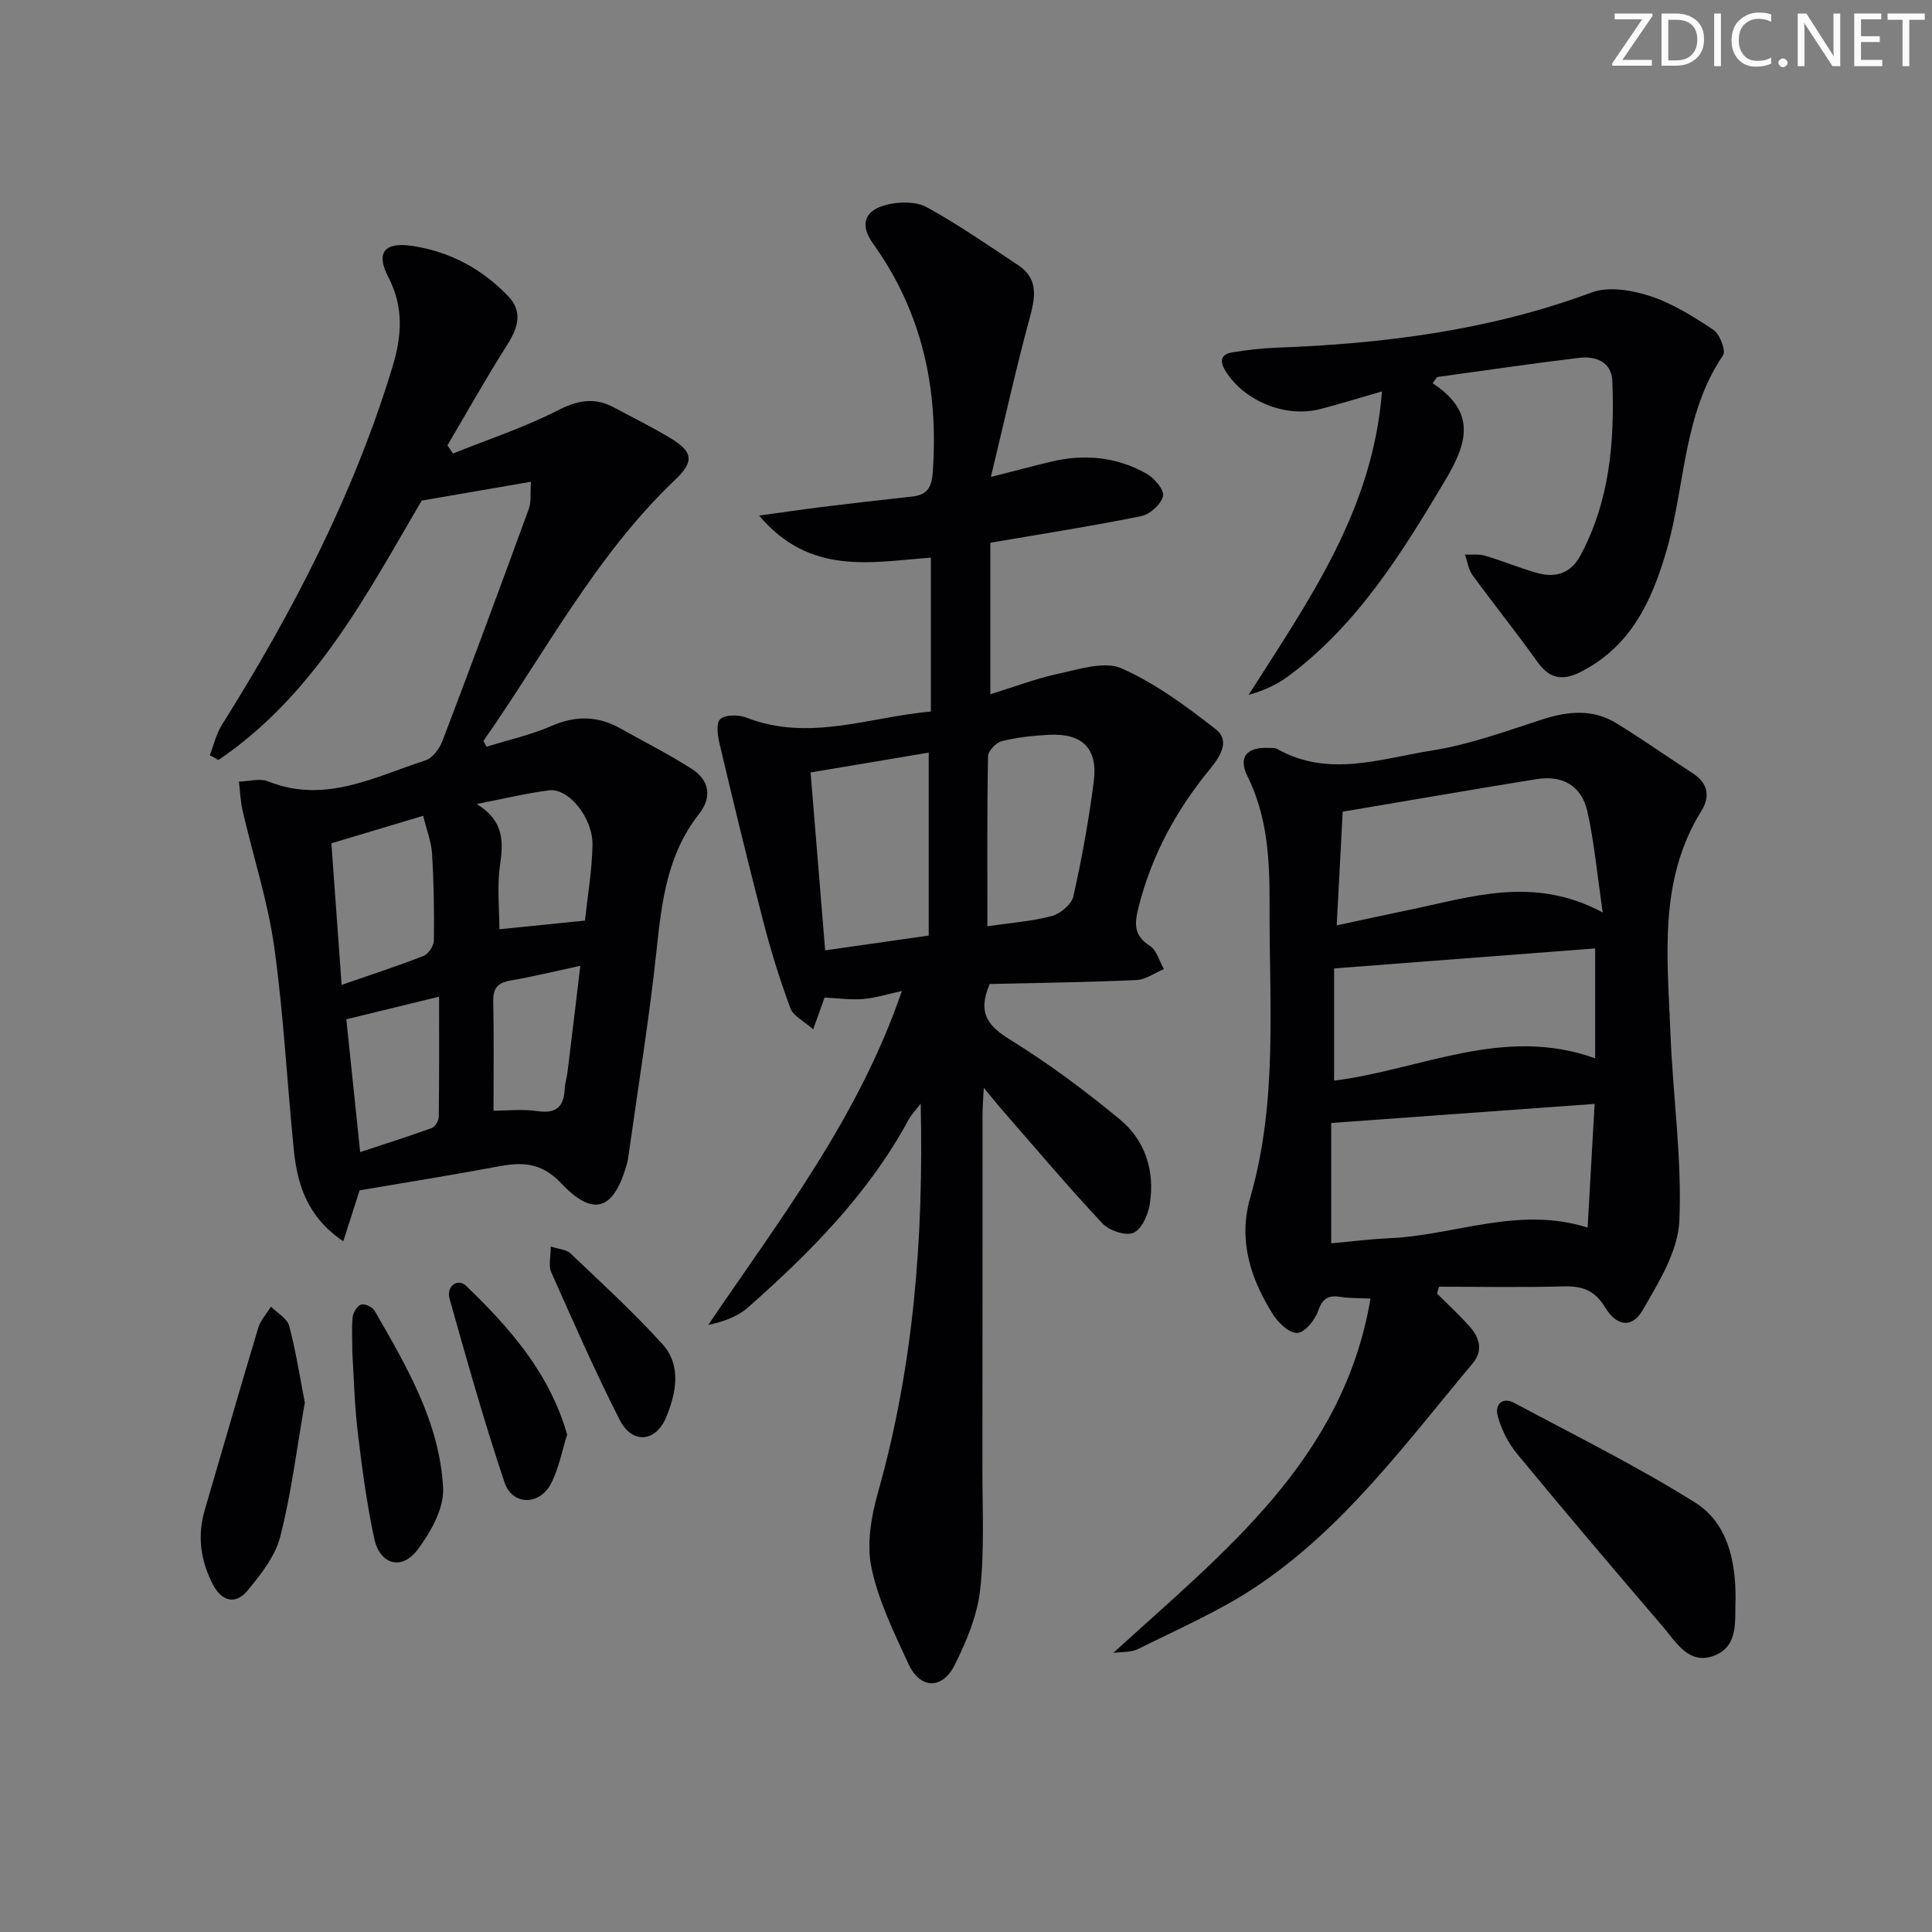 <svg enable-background="new 0 0 400 400" viewBox="0 0 400 400" xmlns="http://www.w3.org/2000/svg"><rect x="0" y="0" width="400" height="400" fill="#808080" stroke="none"/><path d="m342.2 3.2-6.3 9.2h6.1v1.2h-8.2v-.5l6.2-9.1h-5.7v-1.2h7.8v.4z" fill="#fafbfa"/><path d="m344 13.7v-10.9h3.1c1.6 0 3 .5 4.1 1.4 1.1 1 1.6 2.2 1.6 3.9s-.5 3-1.6 4-2.5 1.5-4.2 1.5h-3zm1.4-9.6v8.4h1.6c1.4 0 2.5-.4 3.2-1.1.8-.8 1.2-1.8 1.2-3.2s-.4-2.4-1.2-3.1-1.8-1-3.1-1z" fill="#fafbfa"/><path d="m356.3 2.8v10.9h-1.4v-10.9z" fill="#fafbfa"/><path d="m366.6 13.2c-.8.4-1.8.6-3 .6-1.6 0-2.8-.5-3.7-1.5s-1.4-2.3-1.4-3.9c0-1.7.5-3.2 1.6-4.2s2.4-1.6 4-1.6c1 0 1.9.1 2.6.4v1.5c-.8-.4-1.6-.6-2.6-.6-1.2 0-2.2.4-3 1.2s-1.1 1.9-1.1 3.3c0 1.3.4 2.3 1.1 3.1s1.6 1.1 2.8 1.1c1.1 0 2-.2 2.8-.7v1.3z" fill="#fafbfa"/><path d="m368.2 13c0-.3.1-.5.3-.6.2-.2.4-.3.6-.3.3 0 .5.1.7.3s.3.4.3.6-.1.5-.3.6c-.2.2-.4.3-.7.3s-.5-.1-.6-.3c-.2-.2-.3-.4-.3-.6z" fill="#fafbfa"/><path d="m381.1 13.7h-1.7l-5.5-8.4c-.2-.2-.3-.5-.4-.7 0 .2.1.8.1 1.5v7.6h-1.4v-10.9h1.8l5.3 8.3c.3.4.4.6.4.8 0-.3-.1-.8-.1-1.6v-7.5h1.4v10.9z" fill="#fafbfa"/><path d="m389.7 13.7h-5.8v-10.9h5.6v1.2h-4.2v3.5h3.9v1.2h-3.9v3.7h4.4z" fill="#fafbfa"/><path d="m398.4 4.1h-3.1v9.6h-1.4v-9.6h-3.1v-1.3h7.7v1.3z" fill="#fafbfa"/><g fill="#010104"><path d="m192.73 147.31c0-11.07 0-21.51 0-31.86-12.44.94-25.04 3.76-35.56-8.7 5.08-.7 8.91-1.28 12.76-1.75 6.27-.77 12.54-1.51 18.81-2.18 3.15-.34 4.15-1.75 4.38-5.1 1.21-17.2-2.16-33.03-12.34-47.25-2.89-4.04-1.79-7 2.97-8.12 2.57-.61 5.96-.65 8.15.56 6.53 3.6 12.7 7.87 18.92 12.01 4.07 2.7 3.6 6.35 2.45 10.6-2.89 10.64-5.27 21.41-8.12 33.23 5.13-1.31 8.76-2.27 12.41-3.15 6.9-1.67 13.61-1.03 19.8 2.46 1.62.91 3.74 3.4 3.44 4.64-.41 1.7-2.72 3.8-4.53 4.16-10.21 2.07-20.51 3.67-31.23 5.51v31.37c4.73-1.46 9.44-3.26 14.31-4.31 4.24-.91 9.4-2.59 12.87-1.05 6.99 3.11 13.38 7.83 19.47 12.59 3.14 2.46.84 5.78-1.24 8.33-6.95 8.47-12.04 17.83-14.73 28.56-.88 3.5-.98 5.84 2.37 7.99 1.4.9 1.94 3.15 2.88 4.79-1.89.79-3.76 2.18-5.69 2.27-10.27.46-20.55.59-30.38.82-2.66 6.19-.17 8.81 4.41 11.64 7.88 4.87 15.37 10.47 22.52 16.37 5.32 4.39 7.3 10.74 6.22 17.58-.34 2.2-1.71 5.23-3.41 5.93-1.64.68-5.03-.49-6.43-1.99-7.16-7.65-13.92-15.66-20.81-23.56-.97-1.11-1.89-2.27-3.72-4.49-.13 2.69-.26 4.19-.26 5.7-.01 24.5.01 48.99-.02 73.49-.01 8.29.44 16.64-.48 24.83-.6 5.28-2.82 10.57-5.22 15.41-2.6 5.25-7.21 5.09-9.64-.19-2.98-6.48-6.22-13.07-7.65-19.96-1.02-4.92-.01-10.63 1.4-15.62 7.34-26.03 9.44-52.58 8.81-80.38-1.13 1.48-1.97 2.33-2.51 3.34-8.31 15.34-20.37 27.5-33.27 38.88-2.15 1.9-5.07 2.92-8.22 3.62 14.92-22.01 31.12-42.89 40.1-69.15-3.12.67-5.57 1.47-8.07 1.66-2.6.2-5.24-.18-7.93-.31-.65 1.8-1.3 3.64-2.36 6.59-1.92-1.72-4.11-2.75-4.71-4.37-2.17-5.83-4.02-11.8-5.58-17.82-3.16-12.15-6.11-24.36-9.01-36.58-.42-1.79-.89-4.48.03-5.42.96-.99 3.81-.99 5.42-.36 13 5.06 25.43-.12 38.22-1.26zm-.45 8.51c-8.13 1.37-16.05 2.7-24.46 4.11 1.01 12.3 2 24.43 3.02 36.83 7.6-1.08 14.25-2.03 21.44-3.06 0-12.71 0-24.94 0-37.88zm12.15 35.95c4.91-.72 9.24-1.02 13.35-2.12 1.77-.48 4.08-2.41 4.45-4.07 1.76-7.9 3.23-15.9 4.24-23.93.84-6.7-2.43-9.85-9.21-9.52-3.3.16-6.64.53-9.83 1.31-1.18.29-2.85 2.02-2.87 3.12-.21 11.59-.13 23.18-.13 35.21z"/><path d="m109.93 99.74c-7.83 1.35-14.7 2.54-22.62 3.9-11.15 18.96-21.97 40.07-42.08 53.71-.6-.33-1.19-.66-1.79-.99.82-2.1 1.32-4.41 2.5-6.28 14.64-23.31 27.23-47.56 35.29-74.02 1.99-6.54 2.4-12.5-.86-18.75-2.58-4.95-.82-7.24 4.89-6.41 7.79 1.14 14.53 4.75 19.97 10.44 3.02 3.16 2.05 6.47-.17 9.97-4.34 6.83-8.3 13.91-12.42 20.89.38.57.76 1.14 1.14 1.7 7.27-2.93 14.78-5.39 21.73-8.95 4.17-2.13 7.66-2.73 11.68-.55 3.94 2.13 7.99 4.09 11.81 6.43 4.57 2.8 4.65 4.82.79 8.49-16.48 15.68-26.88 35.77-39.71 54.09.22.4.44.79.65 1.19 4.5-1.4 9.16-2.43 13.46-4.3 5.02-2.19 9.62-2.11 14.31.54 4.9 2.77 9.96 5.3 14.69 8.33 3.69 2.37 4.31 5.84 1.49 9.42-6.51 8.27-7.67 18.03-8.74 28.07-1.52 14.33-3.86 28.58-5.85 42.86-.07.49-.17.99-.3 1.46-2.69 9.55-6.88 11.12-13.62 3.99-4.17-4.41-8.15-4.39-13.18-3.44-9.44 1.77-18.94 3.28-28.54 4.92-1.02 3.17-2.09 6.51-3.38 10.54-7.38-4.98-9.5-11.62-10.23-18.84-1.42-14.03-2.11-28.16-4.07-42.11-1.33-9.47-4.34-18.7-6.51-28.05-.47-2.01-.54-4.1-.8-6.16 2.04-.05 4.33-.75 6.07-.05 11.74 4.71 22.03-.94 32.59-4.37 1.45-.47 2.87-2.39 3.47-3.96 6.08-15.97 12.02-32 17.88-48.05.55-1.47.29-3.2.46-5.66zm-39.2 104.17c6.37-2.21 11.74-3.95 16.98-6.01 1-.39 2.1-2.08 2.12-3.18.08-5.99-.01-11.99-.38-17.97-.15-2.5-1.13-4.94-1.84-7.85-6.71 2.01-12.66 3.8-19 5.7.7 9.76 1.37 19 2.12 29.31zm50.38-13.31c.54-5.05 1.45-10.32 1.56-15.59.12-5.7-4.96-11.9-9-11.38-4.66.6-9.25 1.72-14.98 2.83 5.72 3.51 5.54 7.83 4.83 12.73-.63 4.35-.13 8.86-.13 13.2 5.57-.57 11.27-1.14 17.72-1.79zm-30.2 15.75c-7.18 1.75-12.9 3.15-19.21 4.68.93 8.89 1.87 17.86 2.87 27.5 5.1-1.69 9.98-3.23 14.79-4.97.7-.25 1.47-1.48 1.48-2.27.11-8.08.07-16.17.07-24.94zm11.27 23.61c2.66 0 5.96-.37 9.13.09 3.99.59 5.44-1.05 5.62-4.69.06-1.15.43-2.27.57-3.42.88-7.13 1.73-14.27 2.65-21.98-5.49 1.18-9.97 2.28-14.51 3.06-2.65.45-3.57 1.64-3.52 4.31.15 7.11.06 14.22.06 22.63z"/><path d="m230.49 342.22c23.04-21.02 47.6-40.02 53.26-73.36-2.61-.13-4.38-.06-6.1-.34-2.53-.42-3.83.2-4.75 2.9-.65 1.9-2.76 4.48-4.32 4.55-1.66.07-3.96-2.12-5.07-3.9-4.61-7.39-7.21-15.28-4.65-24.15 5.74-19.87 3.9-40.27 3.99-60.52.04-9.15-.37-18.22-4.59-26.73-1.93-3.9-.12-6.01 4.23-5.82.66.03 1.44-.07 1.97.23 10.59 5.98 21.42 1.97 31.98.31 7.79-1.22 15.37-4.02 22.94-6.46 5.33-1.72 10.47-2.17 15.35.85 5.35 3.3 10.5 6.92 15.78 10.35 3.13 2.04 3.58 4.81 1.76 7.73-8.99 14.44-7.03 30.4-6.42 46.11.5 12.95 2.41 25.92 1.84 38.8-.28 6.29-4.25 12.7-7.58 18.46-2.21 3.83-5.39 3.42-7.82-.6-2.12-3.5-4.72-4.4-8.55-4.3-8.6.24-17.21.07-25.81.07-.14.47-.27.95-.41 1.42 2.26 2.26 4.63 4.43 6.75 6.82 2.06 2.3 2.86 4.98.62 7.65-13.89 16.56-26.74 34.23-45.06 46.37-7.56 5.01-16.04 8.67-24.2 12.75-1.5.74-3.43.57-5.14.81zm45.12-109.72v24.92c4.21-.38 8.14-.89 12.08-1.06 13.56-.6 26.74-6.73 41.01-2.2.49-8.71.96-16.92 1.45-25.61-18.51 1.34-36.31 2.63-54.54 3.95zm56.22-43.58c-1.16-7.92-1.75-14.53-3.19-20.96-1.18-5.28-5.16-7.52-10.52-6.65-13.23 2.14-26.44 4.43-40.13 6.74-.4 7.58-.8 15.3-1.24 23.54 5.49-1.18 10.17-2.22 14.87-3.18 12.9-2.63 25.78-7.23 40.21.51zm-55.62 11.58v23.24c18-2.28 35.06-11.46 54.05-4.63 0-7.89 0-15.3 0-22.75-17.77 1.36-35.58 2.73-54.05 4.14z"/><path d="m296.62 79.35c9.21 6.05 7.11 12.51 2.56 20.15-8.99 15.08-18.14 29.88-32.51 40.54-2.35 1.74-5.08 2.97-8.15 3.82 12.36-19.47 25.7-38.12 27.6-62.82-4.94 1.42-8.84 2.64-12.79 3.66-7.19 1.85-15.72-1.67-19.57-7.84-1.32-2.11-1.04-3.53 1.49-3.93 2.94-.46 5.92-.83 8.9-.94 22.32-.82 44.24-3.58 65.39-11.44 3.5-1.3 8.33-.48 12.09.75 4.66 1.53 9.02 4.25 13.13 7.01 1.32.89 2.62 4.31 1.98 5.25-8.3 12.23-7.81 26.91-11.68 40.34-3.02 10.47-7.38 19.93-17.81 25.22-3.74 1.9-6.44 1.43-8.96-2.11-4.32-6.07-9.01-11.89-13.4-17.91-.86-1.18-1.07-2.83-1.58-4.27 1.38.05 2.83-.17 4.11.21 3.65 1.08 7.18 2.56 10.84 3.59 3.75 1.06 6.95.09 8.91-3.55 6.12-11.35 7.14-23.69 6.64-36.22-.16-3.96-3.45-5.19-6.9-4.77-9.81 1.18-19.58 2.63-29.37 3.97-.32.42-.62.85-.92 1.29z"/><path d="m359.33 330.97c-.23 4.38.78 9.7-4.3 11.76-5.34 2.16-8-2.75-10.82-6.04-10.15-11.83-20.24-23.72-30.16-35.75-1.81-2.2-3.2-5-3.96-7.75-.64-2.34.89-4.1 3.51-2.69 12.54 6.72 25.34 13.05 37.37 20.6 6.68 4.19 8.39 12.01 8.36 19.87z"/><path d="m63.11 290.4c-1.67 9.51-2.79 18.77-5.08 27.72-1.04 4.08-4.03 7.87-6.82 11.23-2.48 3-5.36 2.13-7.14-1.31-2.54-4.91-3.26-10.05-1.67-15.45 3.69-12.55 7.29-25.13 11.06-37.66.48-1.59 1.74-2.94 2.64-4.4 1.3 1.31 3.36 2.43 3.77 3.98 1.4 5.25 2.22 10.65 3.24 15.89z"/><path d="m72.95 280.08c0-3.15-.18-5.33.08-7.46.12-.95.98-2.31 1.78-2.53.76-.22 2.32.54 2.76 1.3 6.62 11.51 13.48 23.13 14.17 36.71.21 4.2-2.56 9.13-5.28 12.74-3.3 4.39-7.83 3.11-8.99-2.35-1.55-7.26-2.54-14.66-3.41-22.04-.68-5.75-.81-11.57-1.11-16.37z"/><path d="m117.42 297.01c-1.05 3.33-1.7 6.99-3.34 10.15-2.37 4.57-8 4.57-9.61-.21-4.22-12.54-7.79-25.3-11.39-38.04-.74-2.62 1.7-4.37 3.45-2.67 8.97 8.66 17.21 17.96 20.89 30.77z"/><path d="m114.03 258.08c1.71.56 3.23.62 4.06 1.4 6.45 6.15 13.05 12.18 19.03 18.77 4.01 4.42 2.88 10.08.85 15.07-2.16 5.3-7.07 5.74-9.65.68-5.12-10.02-9.62-20.35-14.2-30.63-.6-1.32-.09-3.14-.09-5.29z"/></g></svg>